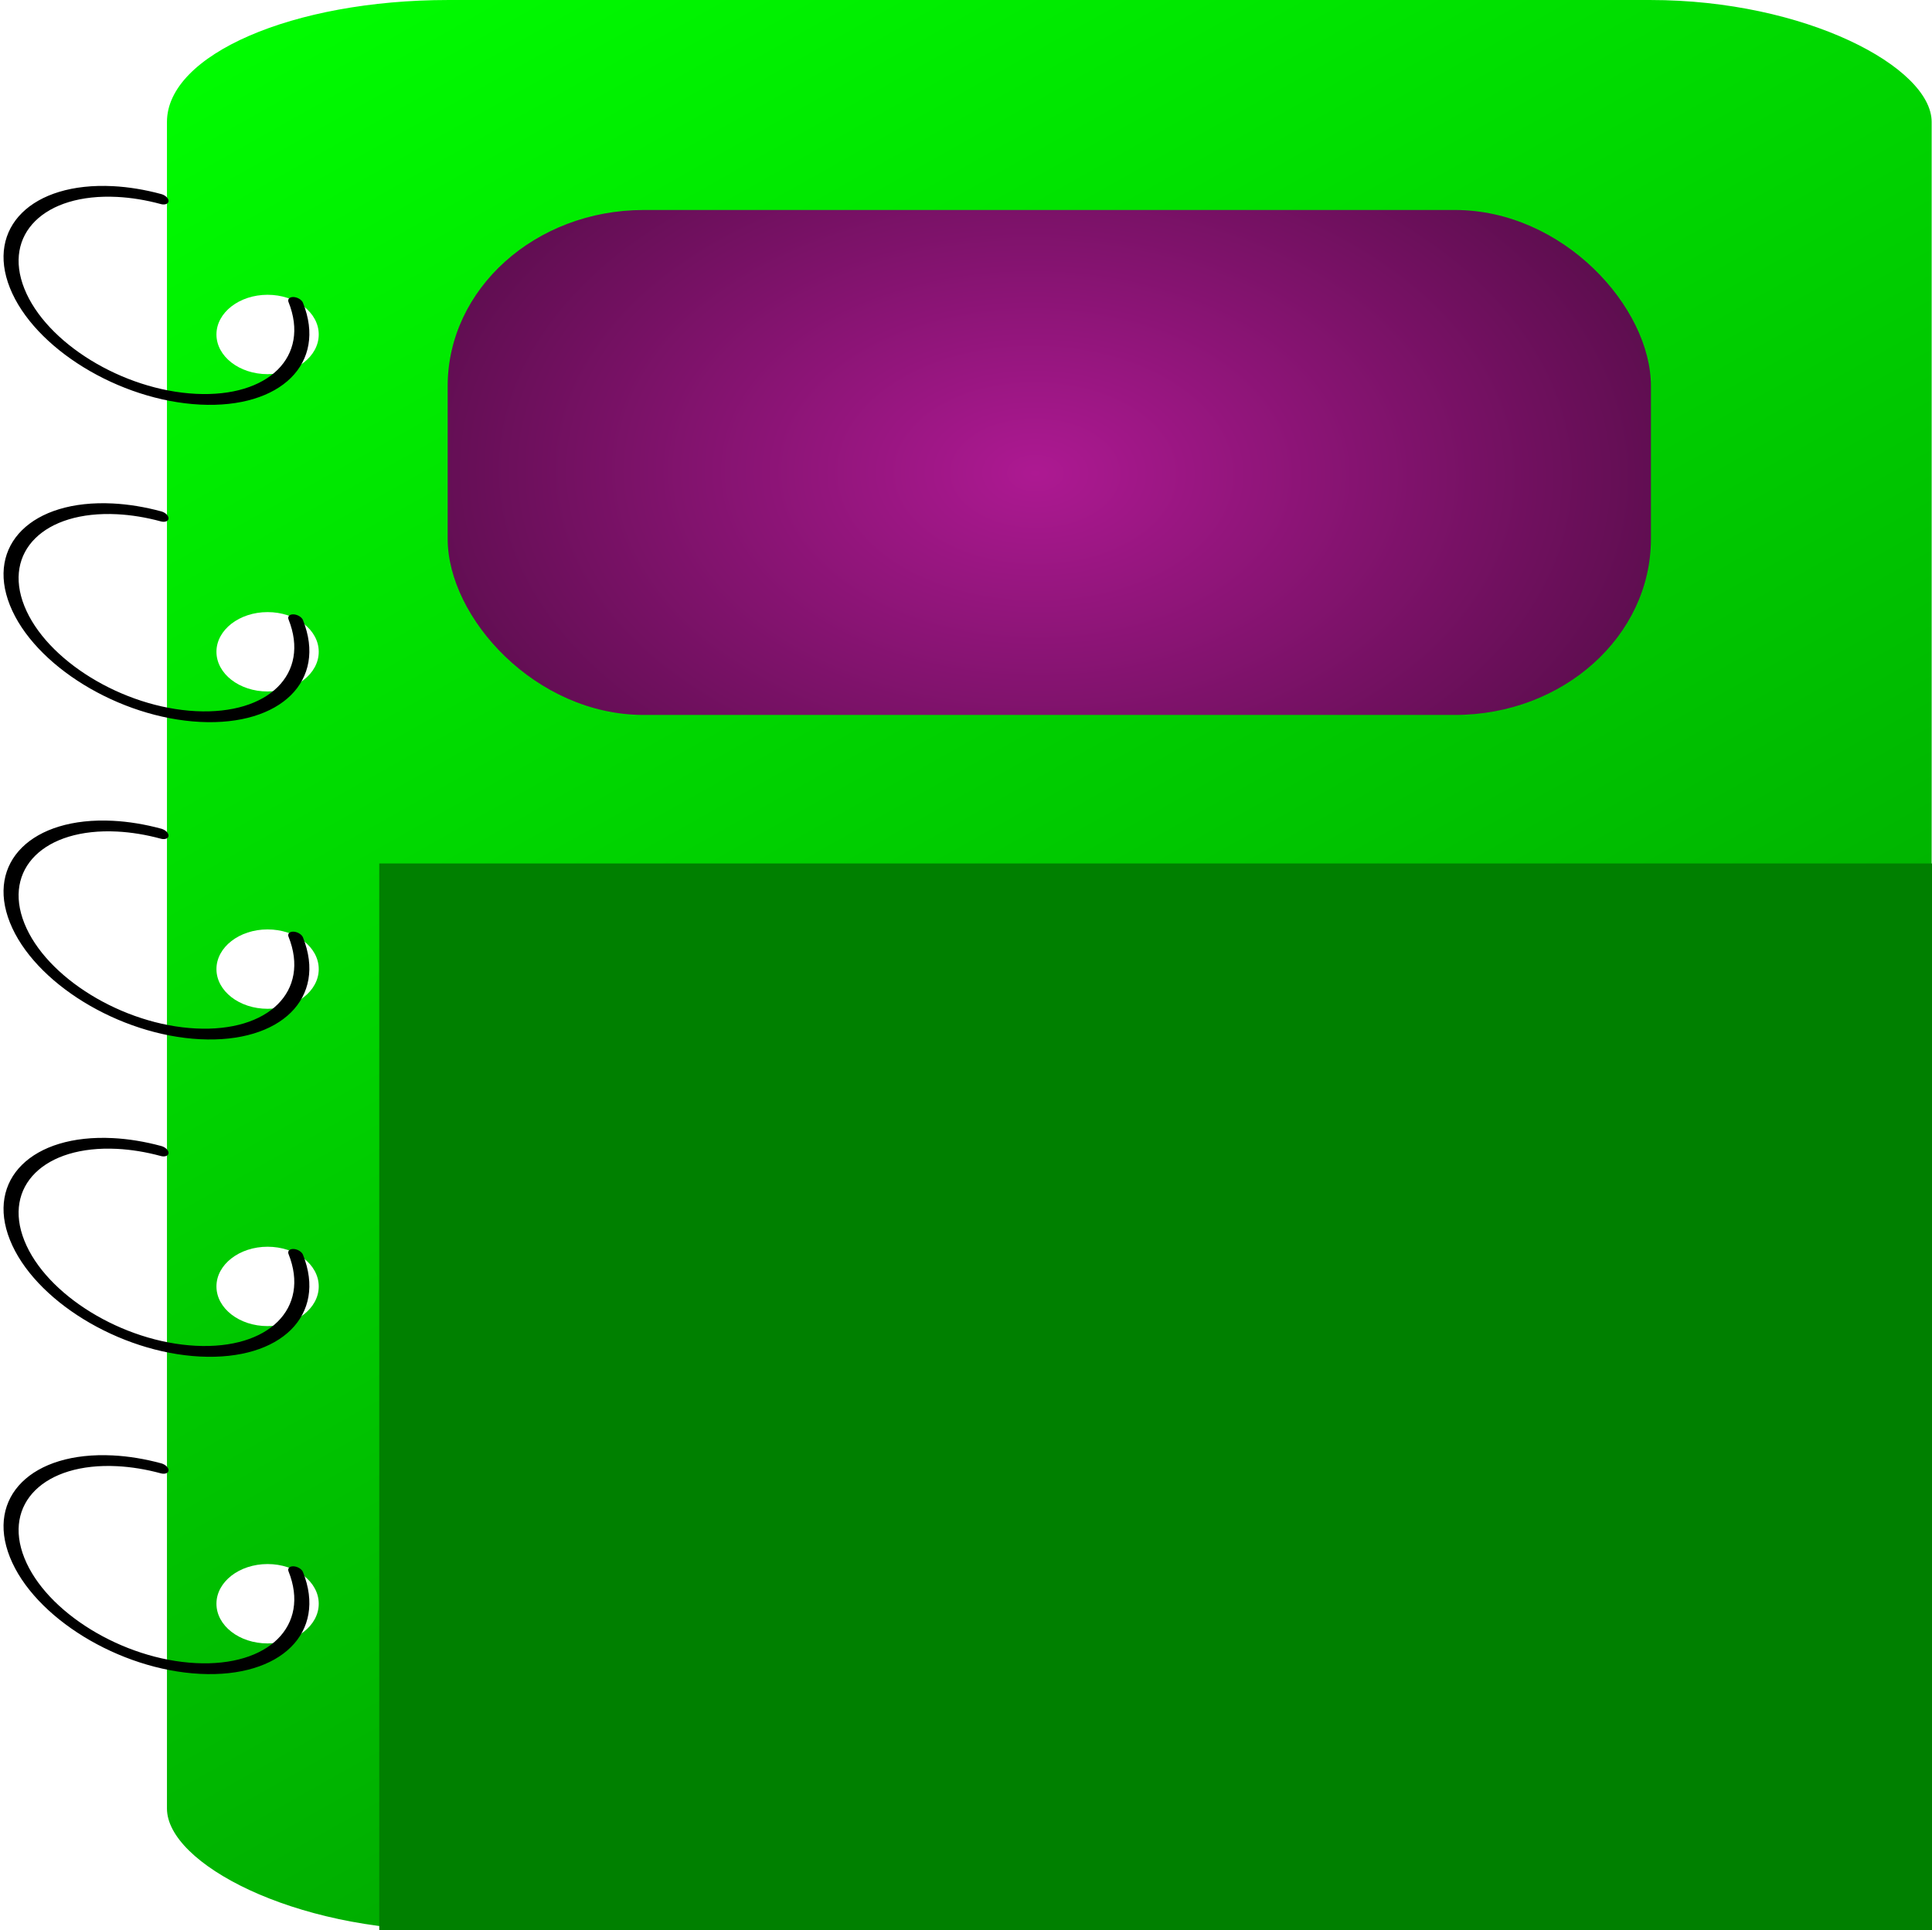 <?xml version="1.0" encoding="UTF-8" standalone="no"?>
<!-- Created with Inkscape (http://www.inkscape.org/) -->

<svg
   xmlns:dc="http://purl.org/dc/elements/1.1/"
   xmlns:cc="http://creativecommons.org/ns#"
   xmlns:rdf="http://www.w3.org/1999/02/22-rdf-syntax-ns#"
   xmlns:svg="http://www.w3.org/2000/svg"
   xmlns="http://www.w3.org/2000/svg"
   xmlns:xlink="http://www.w3.org/1999/xlink"
   xmlns:sodipodi="http://sodipodi.sourceforge.net/DTD/sodipodi-0.dtd"
   xmlns:inkscape="http://www.inkscape.org/namespaces/inkscape"
   width="1024.708"
   height="1024"
   id="svg2"
   version="1.1"
   inkscape:version="0.48.5 r10040"
   sodipodi:docname="Logo.svg"
   inkscape:export-filename="C:\Users\Michalis\Desktop\ic_launcher.png"
   inkscape:export-xdpi="56.684357"
   inkscape:export-ydpi="56.684357">
  <defs
     id="defs4">
    <linearGradient
       inkscape:collect="always"
       id="linearGradient5345">
      <stop
         style="stop-color:#ad1992;stop-opacity:1;"
         offset="0"
         id="stop5347" />
      <stop
         style="stop-color:#000000;stop-opacity:1"
         offset="1"
         id="stop5349" />
    </linearGradient>
    <linearGradient
       id="linearGradient3787">
      <stop
         style="stop-color:#00ff00;stop-opacity:1;"
         offset="0"
         id="stop3789" />
      <stop
         style="stop-color:#008000;stop-opacity:1"
         offset="1"
         id="stop3791" />
    </linearGradient>
    <linearGradient
       inkscape:collect="always"
       xlink:href="#linearGradient3787"
       id="linearGradient3004"
       gradientUnits="userSpaceOnUse"
       spreadMethod="repeat"
       x1="74.286"
       y1="128.076"
       x2="708.571"
       y2="1022.362" />
    <radialGradient
       inkscape:collect="always"
       xlink:href="#linearGradient5345"
       id="radialGradient3006"
       gradientUnits="userSpaceOnUse"
       gradientTransform="matrix(2.346,0.054,-0.044,1.897,-473.893,-312.209)"
       cx="362.651"
       cy="327.728"
       fx="362.651"
       fy="327.728"
       r="201.636" />
    <filter
       inkscape:collect="always"
       id="filter3841"
       color-interpolation-filters="sRGB">
      <feGaussianBlur
         inkscape:collect="always"
         stdDeviation="0.936"
         id="feGaussianBlur3843" />
    </filter>
    <filter
       color-interpolation-filters="sRGB"
       inkscape:collect="always"
       id="filter3841-1">
      <feGaussianBlur
         inkscape:collect="always"
         stdDeviation="0.936"
         id="feGaussianBlur3843-7" />
    </filter>
    <filter
       color-interpolation-filters="sRGB"
       inkscape:collect="always"
       id="filter3841-4">
      <feGaussianBlur
         inkscape:collect="always"
         stdDeviation="0.936"
         id="feGaussianBlur3843-8" />
    </filter>
    <filter
       color-interpolation-filters="sRGB"
       inkscape:collect="always"
       id="filter3841-5">
      <feGaussianBlur
         inkscape:collect="always"
         stdDeviation="0.936"
         id="feGaussianBlur3843-5" />
    </filter>
    <filter
       color-interpolation-filters="sRGB"
       inkscape:collect="always"
       id="filter3841-15">
      <feGaussianBlur
         inkscape:collect="always"
         stdDeviation="0.936"
         id="feGaussianBlur3843-2" />
    </filter>
    <linearGradient
       inkscape:collect="always"
       xlink:href="#linearGradient3787"
       id="linearGradient3953"
       gradientUnits="userSpaceOnUse"
       spreadMethod="repeat"
       x1="74.286"
       y1="128.076"
       x2="708.571"
       y2="1022.362" />
    <radialGradient
       inkscape:collect="always"
       xlink:href="#linearGradient5345"
       id="radialGradient3955"
       gradientUnits="userSpaceOnUse"
       gradientTransform="matrix(2.346,0.054,-0.044,1.897,-473.893,-312.209)"
       cx="362.651"
       cy="327.728"
       fx="362.651"
       fy="327.728"
       r="201.636" />
    <linearGradient
       inkscape:collect="always"
       xlink:href="#linearGradient3787"
       id="linearGradient4005"
       gradientUnits="userSpaceOnUse"
       spreadMethod="repeat"
       x1="74.286"
       y1="128.076"
       x2="708.571"
       y2="1022.362" />
    <radialGradient
       inkscape:collect="always"
       xlink:href="#linearGradient5345"
       id="radialGradient4007"
       gradientUnits="userSpaceOnUse"
       gradientTransform="matrix(2.346,0.054,-0.044,1.897,-473.893,-312.209)"
       cx="362.651"
       cy="327.728"
       fx="362.651"
       fy="327.728"
       r="201.636" />
  </defs>
  <sodipodi:namedview
     id="base"
     pagecolor="#ffffff"
     bordercolor="#666666"
     borderopacity="1.0"
     inkscape:pageopacity="0.0"
     inkscape:pageshadow="2"
     inkscape:zoom="0.35"
     inkscape:cx="1394.8704"
     inkscape:cy="755.63296"
     inkscape:document-units="px"
     inkscape:current-layer="layer1"
     showgrid="false"
     inkscape:window-width="1920"
     inkscape:window-height="1018"
     inkscape:window-x="1592"
     inkscape:window-y="-8"
     inkscape:window-maximized="1"
     fit-margin-top="0"
     fit-margin-left="0"
     fit-margin-right="0"
     fit-margin-bottom="0" />
  <g
     inkscape:label="Layer 1"
     inkscape:groupmode="layer"
     id="layer1"
     transform="translate(177.629,-13.934)">
    <g
       id="g3980"
       transform="matrix(1.26,0,0,0.978,-87.273,11.624)"
       inkscape:export-xdpi="44.968899"
       inkscape:export-ydpi="44.968899"
       inkscape:export-filename="C:\Users\Michalis\Desktop\store_icon.png">
      <g
         inkscape:export-filename="C:\Users\Michalis\Desktop\ic_launcher.png"
         inkscape:export-ydpi="640"
         inkscape:export-xdpi="640"
         transform="matrix(1.256,0,0,1.286,-91.146,-164.177)"
         id="g2996">
        <rect
           style="fill:url(#linearGradient4005);fill-opacity:1;fill-rule:nonzero"
           id="rect2985"
           width="591.429"
           height="814.286"
           x="71.429"
           y="129.505"
           ry="51.429"
           rx="94.286" />
        <rect
           style="fill:url(#radialGradient4007);fill-opacity:1"
           id="rect2991"
           width="403.271"
           height="212.999"
           x="165.507"
           y="218.076"
           rx="65.714"
           ry="74.286" />
        <flowRoot
           xml:space="preserve"
           id="flowRoot3767"
           style="font-size:40px;font-style:italic;font-variant:normal;font-weight:normal;font-stretch:normal;text-align:start;line-height:125%;letter-spacing:0px;word-spacing:0px;writing-mode:lr-tb;text-anchor:start;fill:#008000;fill-opacity:1;stroke:none;font-family:Serif;-inkscape-font-specification:Serif Italic"
           transform="matrix(6.532,0,0,9.082,-1537.075,-2083.671)"><flowRegion
             id="flowRegion3769"><rect
               id="rect3771"
               width="211.429"
               height="94.286"
               x="257.143"
               y="283.791"
               style="font-size:40px;font-style:italic;font-variant:normal;font-weight:normal;font-stretch:normal;text-align:start;line-height:125%;writing-mode:lr-tb;text-anchor:start;fill:#008000;font-family:Serif;-inkscape-font-specification:Serif Italic" /></flowRegion><flowPara
             id="flowPara3773"
             style="fill:#008000">HM</flowPara></flowRoot>      </g>
      <path
         sodipodi:open="true"
         sodipodi:end="10.329902"
         sodipodi:start="5.677729"
         transform="translate(-1.429,2.362)"
         d="m -6.285,121.079 c 6.062,11.677 3.877,27.696 -4.881,35.778 -8.758,8.083 -20.772,5.169 -26.834,-6.508 -5.805,-11.183 -4.076,-26.46 3.947,-34.859"
         sodipodi:ry="25.714285"
         sodipodi:rx="19.285715"
         sodipodi:cy="135.71437"
         sodipodi:cx="-22.142857"
         id="path3029"
         style="fill:#f9f9f9;fill-opacity:0;fill-rule:nonzero;stroke:#000000;stroke-width:9.7;stroke-linecap:round;stroke-miterlimit:4;stroke-opacity:0;stroke-dasharray:none"
         sodipodi:type="arc" />
      <g
         transform="translate(-0.499,1.4225221e-5)"
         id="g3849">
        <path
           sodipodi:type="arc"
           style="fill:#ffffff;fill-opacity:1;fill-rule:nonzero;stroke:#000000;stroke-width:9.7;stroke-linecap:round;stroke-miterlimit:4;stroke-opacity:0;stroke-dasharray:none"
           id="path3847"
           sodipodi:cx="64.285713"
           sodipodi:cy="218.57152"
           sodipodi:rx="31.428572"
           sodipodi:ry="31.428572"
           d="m 95.714,218.572 c 0,17.358 -14.071,31.429 -31.429,31.429 -17.358,0 -31.429,-14.071 -31.429,-31.429 0,-17.358 14.071,-31.429 31.429,-31.429 17.358,0 31.429,14.071 31.429,31.429 z"
           transform="matrix(0.685,0,0,0.685,-2.606,34.074)" />
        <path
           sodipodi:type="arc"
           style="fill:#000000;fill-opacity:0;fill-rule:nonzero;stroke:#000000;stroke-width:9.7;stroke-linecap:round;stroke-miterlimit:4;stroke-opacity:1;stroke-dasharray:none;filter:url(#filter3841)"
           id="path3803"
           sodipodi:cx="140.71428"
           sodipodi:cy="357.85724"
           sodipodi:rx="93.571426"
           sodipodi:ry="93.571426"
           d="m 233.83,348.636 c 5.093,51.426 -32.468,97.245 -83.894,102.337 -51.427,5.093 -97.245,-32.468 -102.337,-83.894 -5.093,-51.427 32.468,-97.245 83.894,-102.337 9.978,-0.988 20.049,-0.366 29.829,1.842"
           transform="matrix(0.642,0.1,0.124,0.595,-140.069,-64.408)"
           sodipodi:start="6.184475"
           sodipodi:end="11.217632"
           inkscape:transform-center-x="8.0309401"
           inkscape:transform-center-y="24.265602"
           sodipodi:open="true" />
      </g>
      <g
         id="g3849-4"
         transform="translate(-0.499,172.127)">
        <path
           sodipodi:type="arc"
           style="fill:#ffffff;fill-opacity:1;fill-rule:nonzero;stroke:#000000;stroke-width:9.7;stroke-linecap:round;stroke-miterlimit:4;stroke-opacity:0;stroke-dasharray:none"
           id="path3847-0"
           sodipodi:cx="64.285713"
           sodipodi:cy="218.57152"
           sodipodi:rx="31.428572"
           sodipodi:ry="31.428572"
           d="m 95.714,218.572 c 0,17.358 -14.071,31.429 -31.429,31.429 -17.358,0 -31.429,-14.071 -31.429,-31.429 0,-17.358 14.071,-31.429 31.429,-31.429 17.358,0 31.429,14.071 31.429,31.429 z"
           transform="matrix(0.685,0,0,0.685,-2.606,34.074)" />
        <path
           sodipodi:type="arc"
           style="fill:#000000;fill-opacity:0;fill-rule:nonzero;stroke:#000000;stroke-width:9.7;stroke-linecap:round;stroke-miterlimit:4;stroke-opacity:1;stroke-dasharray:none;filter:url(#filter3841-1)"
           id="path3803-9"
           sodipodi:cx="140.71428"
           sodipodi:cy="357.85724"
           sodipodi:rx="93.571426"
           sodipodi:ry="93.571426"
           d="m 233.83,348.636 c 5.093,51.426 -32.468,97.245 -83.894,102.337 -51.427,5.093 -97.245,-32.468 -102.337,-83.894 -5.093,-51.427 32.468,-97.245 83.894,-102.337 9.978,-0.988 20.049,-0.366 29.829,1.842"
           transform="matrix(0.642,0.1,0.124,0.595,-140.069,-64.408)"
           sodipodi:start="6.184475"
           sodipodi:end="11.217632"
           inkscape:transform-center-x="8.0309401"
           inkscape:transform-center-y="24.265602"
           sodipodi:open="true" />
      </g>
      <g
         id="g3849-8"
         transform="translate(-0.499,344.254)">
        <path
           sodipodi:type="arc"
           style="fill:#ffffff;fill-opacity:1;fill-rule:nonzero;stroke:#000000;stroke-width:9.7;stroke-linecap:round;stroke-miterlimit:4;stroke-opacity:0;stroke-dasharray:none"
           id="path3847-2"
           sodipodi:cx="64.285713"
           sodipodi:cy="218.57152"
           sodipodi:rx="31.428572"
           sodipodi:ry="31.428572"
           d="m 95.714,218.572 c 0,17.358 -14.071,31.429 -31.429,31.429 -17.358,0 -31.429,-14.071 -31.429,-31.429 0,-17.358 14.071,-31.429 31.429,-31.429 17.358,0 31.429,14.071 31.429,31.429 z"
           transform="matrix(0.685,0,0,0.685,-2.606,34.074)" />
        <path
           sodipodi:type="arc"
           style="fill:#000000;fill-opacity:0;fill-rule:nonzero;stroke:#000000;stroke-width:9.7;stroke-linecap:round;stroke-miterlimit:4;stroke-opacity:1;stroke-dasharray:none;filter:url(#filter3841-4)"
           id="path3803-4"
           sodipodi:cx="140.71428"
           sodipodi:cy="357.85724"
           sodipodi:rx="93.571426"
           sodipodi:ry="93.571426"
           d="m 233.83,348.636 c 5.093,51.426 -32.468,97.245 -83.894,102.337 -51.427,5.093 -97.245,-32.468 -102.337,-83.894 -5.093,-51.427 32.468,-97.245 83.894,-102.337 9.978,-0.988 20.049,-0.366 29.829,1.842"
           transform="matrix(0.642,0.1,0.124,0.595,-140.069,-64.408)"
           sodipodi:start="6.184475"
           sodipodi:end="11.217632"
           inkscape:transform-center-x="8.0309401"
           inkscape:transform-center-y="24.265602"
           sodipodi:open="true" />
      </g>
      <g
         id="g3849-1"
         transform="translate(-0.499,516.381)">
        <path
           sodipodi:type="arc"
           style="fill:#ffffff;fill-opacity:1;fill-rule:nonzero;stroke:#000000;stroke-width:9.7;stroke-linecap:round;stroke-miterlimit:4;stroke-opacity:0;stroke-dasharray:none"
           id="path3847-7"
           sodipodi:cx="64.285713"
           sodipodi:cy="218.57152"
           sodipodi:rx="31.428572"
           sodipodi:ry="31.428572"
           d="m 95.714,218.572 c 0,17.358 -14.071,31.429 -31.429,31.429 -17.358,0 -31.429,-14.071 -31.429,-31.429 0,-17.358 14.071,-31.429 31.429,-31.429 17.358,0 31.429,14.071 31.429,31.429 z"
           transform="matrix(0.685,0,0,0.685,-2.606,34.074)" />
        <path
           sodipodi:type="arc"
           style="fill:#000000;fill-opacity:0;fill-rule:nonzero;stroke:#000000;stroke-width:9.7;stroke-linecap:round;stroke-miterlimit:4;stroke-opacity:1;stroke-dasharray:none;filter:url(#filter3841-5)"
           id="path3803-1"
           sodipodi:cx="140.71428"
           sodipodi:cy="357.85724"
           sodipodi:rx="93.571426"
           sodipodi:ry="93.571426"
           d="m 233.83,348.636 c 5.093,51.426 -32.468,97.245 -83.894,102.337 -51.427,5.093 -97.245,-32.468 -102.337,-83.894 -5.093,-51.427 32.468,-97.245 83.894,-102.337 9.978,-0.988 20.049,-0.366 29.829,1.842"
           transform="matrix(0.642,0.1,0.124,0.595,-140.069,-64.408)"
           sodipodi:start="6.184475"
           sodipodi:end="11.217632"
           inkscape:transform-center-x="8.0309401"
           inkscape:transform-center-y="24.265602"
           sodipodi:open="true" />
      </g>
      <g
         id="g3849-7"
         transform="translate(-0.499,688.508)">
        <path
           sodipodi:type="arc"
           style="fill:#ffffff;fill-opacity:1;fill-rule:nonzero;stroke:#000000;stroke-width:9.7;stroke-linecap:round;stroke-miterlimit:4;stroke-opacity:0;stroke-dasharray:none"
           id="path3847-6"
           sodipodi:cx="64.285713"
           sodipodi:cy="218.57152"
           sodipodi:rx="31.428572"
           sodipodi:ry="31.428572"
           d="m 95.714,218.572 c 0,17.358 -14.071,31.429 -31.429,31.429 -17.358,0 -31.429,-14.071 -31.429,-31.429 0,-17.358 14.071,-31.429 31.429,-31.429 17.358,0 31.429,14.071 31.429,31.429 z"
           transform="matrix(0.685,0,0,0.685,-2.606,34.074)" />
        <path
           sodipodi:type="arc"
           style="fill:#000000;fill-opacity:0;fill-rule:nonzero;stroke:#000000;stroke-width:9.7;stroke-linecap:round;stroke-miterlimit:4;stroke-opacity:1;stroke-dasharray:none;filter:url(#filter3841-15)"
           id="path3803-14"
           sodipodi:cx="140.71428"
           sodipodi:cy="357.85724"
           sodipodi:rx="93.571426"
           sodipodi:ry="93.571426"
           d="m 233.83,348.636 c 5.093,51.426 -32.468,97.245 -83.894,102.337 -51.427,5.093 -97.245,-32.468 -102.337,-83.894 -5.093,-51.427 32.468,-97.245 83.894,-102.337 9.978,-0.988 20.049,-0.366 29.829,1.842"
           transform="matrix(0.642,0.1,0.124,0.595,-140.069,-64.408)"
           sodipodi:start="6.184475"
           sodipodi:end="11.217632"
           inkscape:transform-center-x="8.0309401"
           inkscape:transform-center-y="24.265602"
           sodipodi:open="true" />
      </g>
    </g>
  </g>
</svg>
